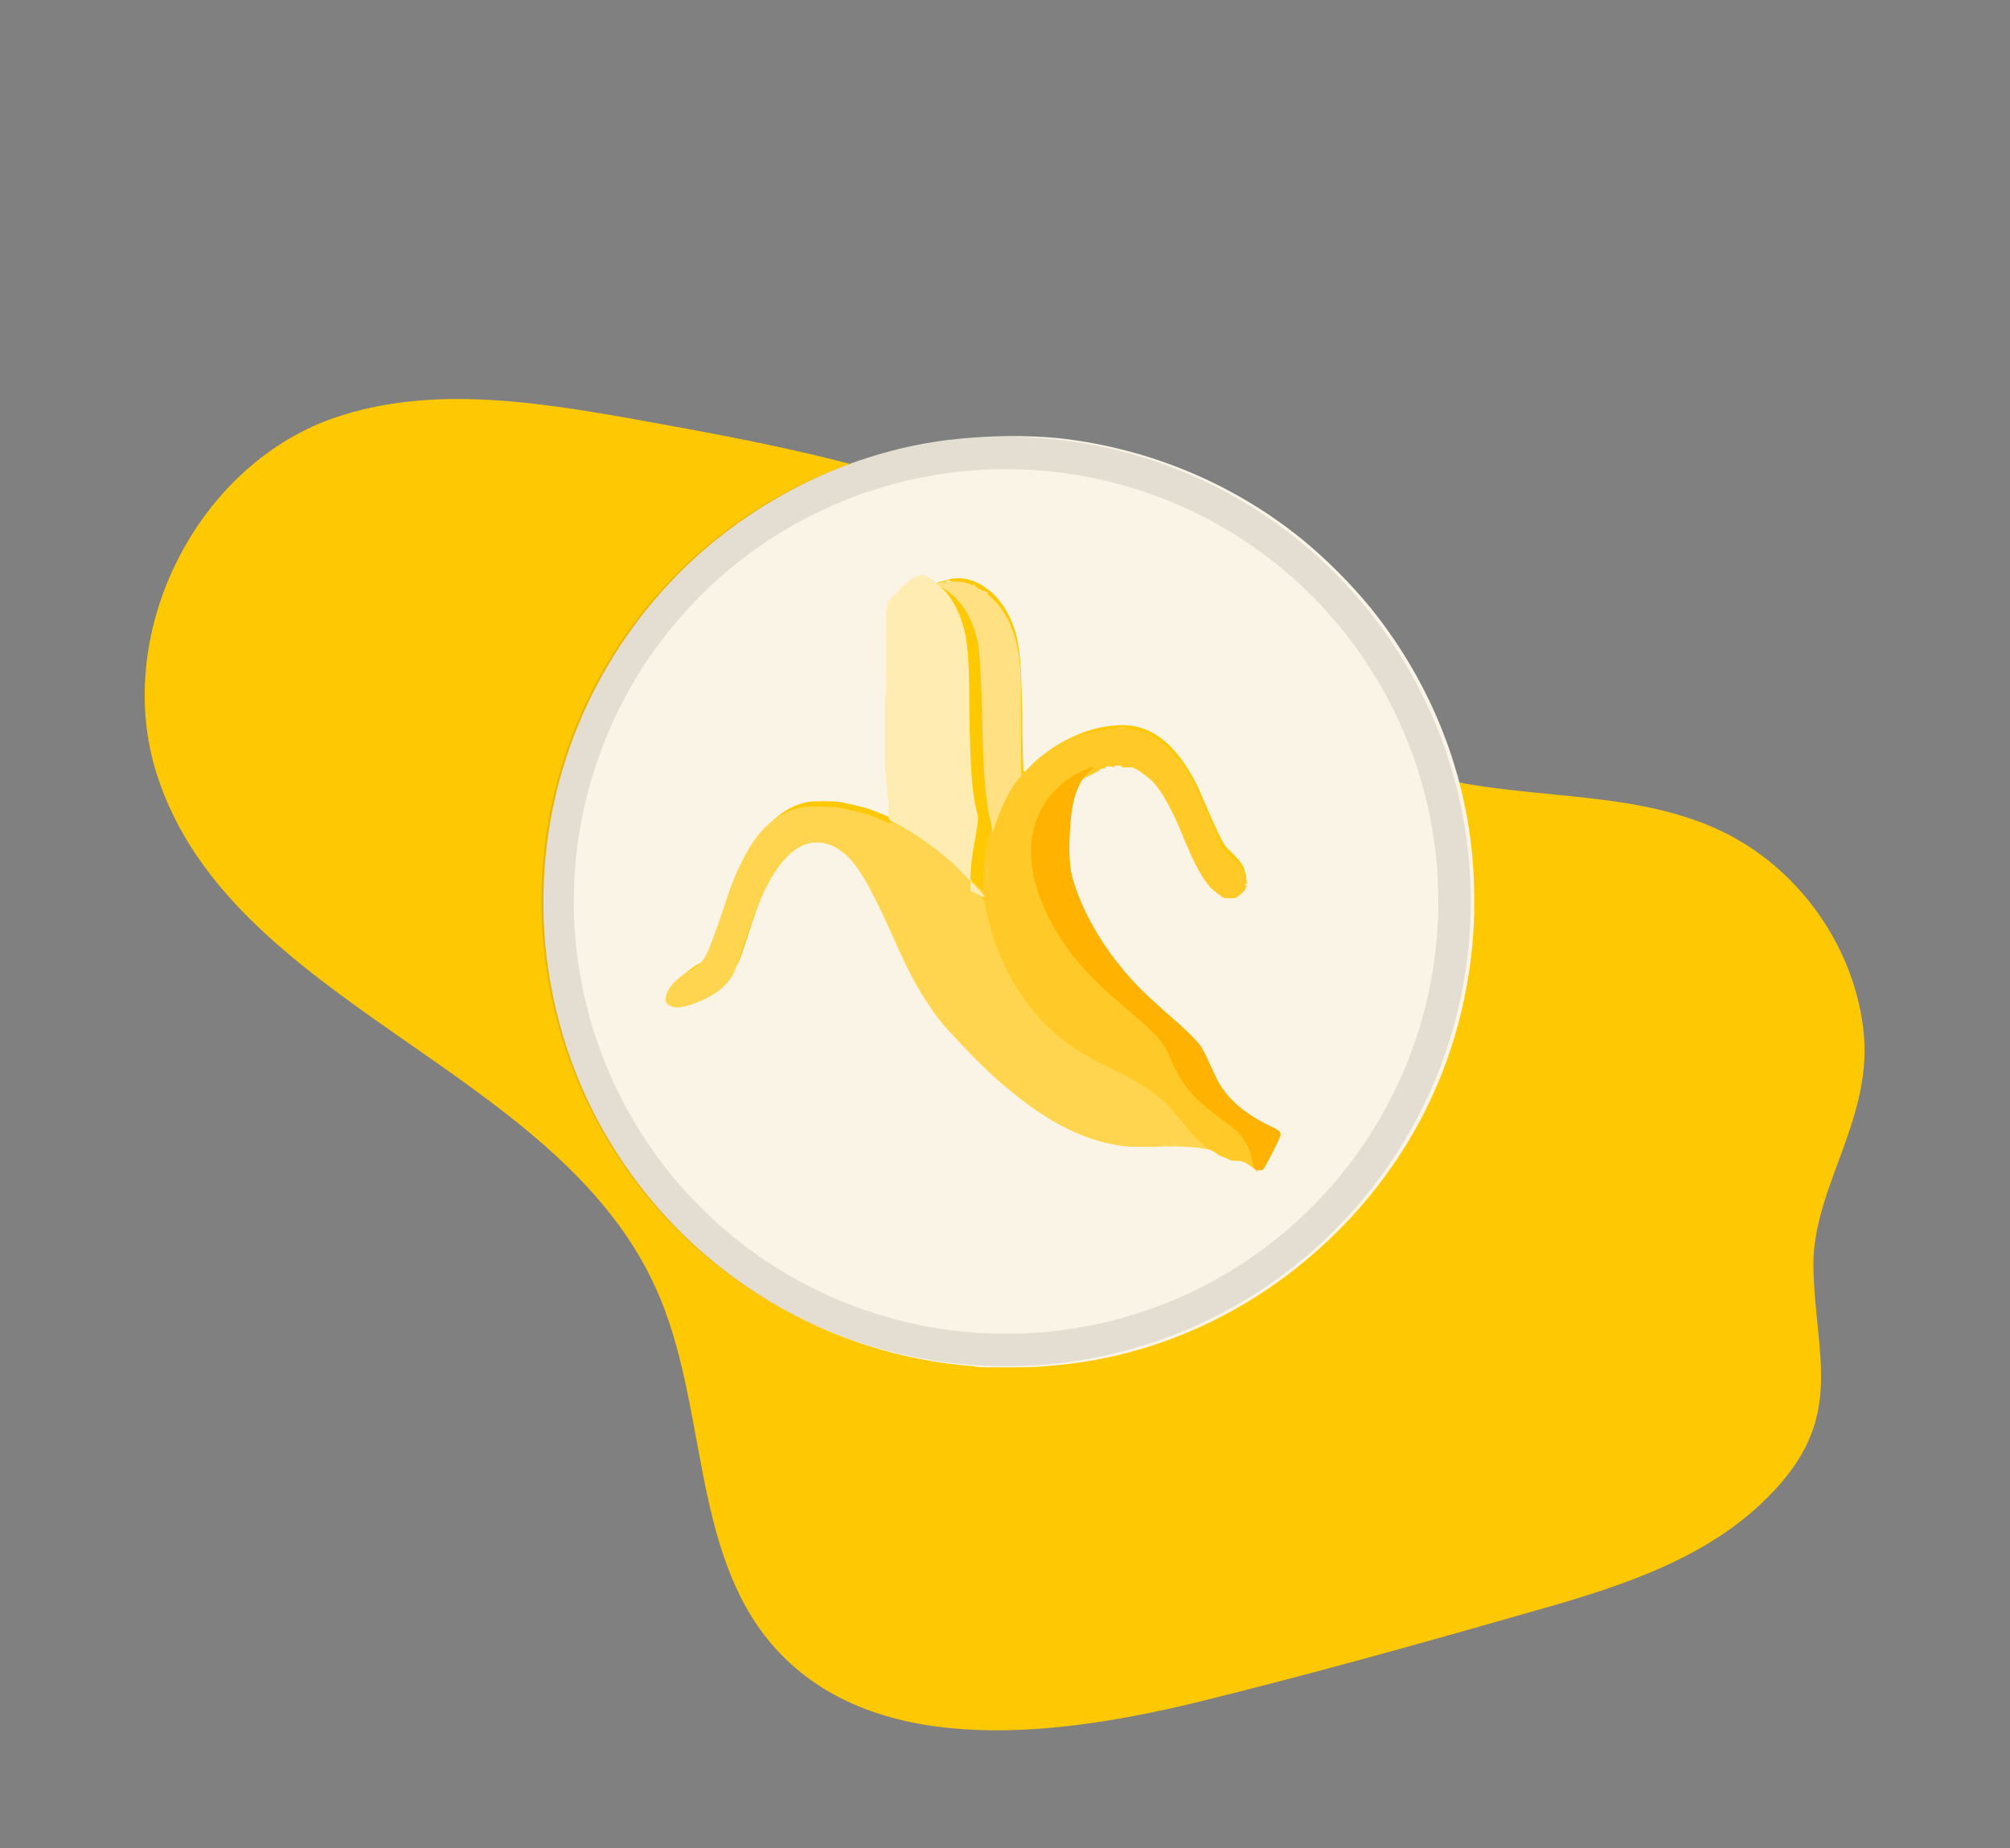<?xml version="1.0" encoding="utf-8"?>
<!-- Generator: Adobe Illustrator 25.2.3, SVG Export Plug-In . SVG Version: 6.00 Build 0)  -->
<svg version="1.1" id="Layer_1" xmlns:v="https://vecta.io/nano"
	 xmlns="http://www.w3.org/2000/svg" xmlns:xlink="http://www.w3.org/1999/xlink" x="0px" y="0px" viewBox="0 0 186 171"
	 style="enable-background:new 0 0 186 171;" xml:space="preserve">
<rect x="0" y="0" width="186" height="171" fill="#808080" stroke="none"/>
<style type="text/css">
	.st0{fill:#FEC803;}
	.st1{display:none;fill:#373737;}
	.st2{display:none;}
	.st3{display:inline;fill:#FEC803;}
	.st4{fill:none;}
	.st5{fill:#FAF4E6;}
	.st6{fill:#FFD54F;}
	.st7{fill:#FFCA28;}
	.st8{fill:#FFECB3;}
	.st9{fill:#FFB300;}
	.st10{fill:#FFE082;}
	.st11{opacity:0.1;fill:none;stroke:#191326;stroke-width:3;enable-background:new    ;}
</style>
<g>
	<path class="st0" d="M172.4,95c-1-7.8-6.2-14.9-13.3-18.2c-8.6-4-18.7-2.6-27.8-5.3c-11.8-3.5-20.4-13.3-30.9-19.8
		C88,44.1,73.2,41.4,58.8,38.8C49.2,37.1,39.1,35.5,30,39c-12.3,4.9-19.5,20-15.5,32.6c6.8,21.4,37,27.1,46.2,47.6
		c4.8,10.6,3.2,24.1,10.7,32.9c9,10.5,25.5,8.7,38.9,5.5c10.2-2.5,20.3-5.3,30.4-8.2c8.2-2.3,16.8-4.8,22.8-10.8
		c7.5-7.4,4.4-13.1,4.3-21.7C167.9,109.5,173.5,103.3,172.4,95z"/>
</g>
<circle class="st1" cx="93" cy="83.3" r="43.5"/>
<g class="st2">
	<path class="st3" d="M79.7,74.2c-6.3-0.1-12.7,0-19.1,0c-0.9,0-1.2,0.4-1.1,1.2c0.1,2.4,1.9,4.4,4.3,5h13.4v0.8H66
		c0,0.1,0.1,0.1,0.1,0.2c0.6,2.8,2.2,4.5,4.7,5.3h6.4v0.8h-4.6c0,0,0,0.1,0.1,0.1c0.8,2.9,3.1,4.6,6.2,4.7c5.4,0.2,9.9-3.6,10-8.9
		C89.2,78.7,84.9,74.3,79.7,74.2z"/>
	<path class="st3" d="M125.5,74.2c-6.3,0-12.7-0.1-19.1,0c-5.3,0.1-9.6,4.4-9.3,9.3c0.3,5.3,4.7,9.1,10,8.9c3.1-0.1,5.4-1.8,6.2-4.7
		c0,0,0-0.1,0.1-0.1h-4.6v-0.8h6.5c2.5-0.8,4-2.5,4.7-5.3c0-0.1,0.1-0.1,0.1-0.2H109v-0.8h13.3c2.5-0.7,4.2-2.8,4.3-5
		C126.6,74.6,126.3,74.2,125.5,74.2z"/>
</g>
<line class="st4" x1="135.1" y1="41.2" x2="127" y2="48"/>
<g id="surface1">
	<path class="st5" d="M91.1,126.5c-0.1,0-0.6,0-1-0.1c-13.4-1-25.7-8.3-33-19.7c-3.5-5.4-5.7-11.6-6.5-18c-0.4-3-0.4-6.6-0.1-9.6
		c1.1-11.1,6.6-21.5,15.2-28.7c6.4-5.3,14-8.7,22.1-9.7c3.4-0.4,7.3-0.5,10.7-0.1c8.1,1,15.7,4.2,22,9.3c2.2,1.8,4.5,4.1,6.3,6.3
		c6,7.4,9.4,16.5,9.6,25.8c0.1,3.1-0.1,5.9-0.6,8.8c-1.5,8.8-5.6,16.7-12,23.1c-6.8,6.8-15.6,11.2-25,12.3c-1.9,0.2-2.7,0.3-5.1,0.3
		C92.4,126.5,91.2,126.5,91.1,126.5z M116.8,108c0.1-0.1,1.5-2.7,1.6-3.1c0.1-0.2-0.2-0.3-0.7-0.6c-1.9-0.9-3.6-2.1-4.6-3.5
		c-0.4-0.5-0.9-1.5-1.4-2.7c-0.2-0.5-0.5-1-0.6-1.2c-0.5-0.8-1.3-1.6-3.6-3.5c-1.8-1.6-2.9-2.6-4-4.1c-2.2-2.7-3.9-6-4.5-8.7
		c-0.2-0.7-0.2-1.9-0.1-3.8c0.1-2.4,0.4-3.7,1-4.8c0.3-0.5,1-1.2,1.5-1.4c0.6-0.3,1-0.4,2.1-0.4c1,0,1,0,1.4,0.1
		c1.4,0.5,2.5,1.7,3.7,4c0.4,0.8,0.6,1.2,1.2,2.7c1.1,2.7,1.6,3.7,2.4,4.4c0.4,0.5,0.9,0.8,1.4,0.9c0.3,0.1,0.3,0.1,0.6,0
		c0.4-0.1,0.9-0.5,1.1-0.8c0.1-0.2,0-0.6-0.2-1.2c-0.2-0.5-0.7-1-1.2-1.5c-0.6-0.5-0.8-0.9-1.7-2.9c-0.7-1.6-1-2.3-1.4-3.2
		c-2-4-4.4-5.8-7.4-5.6c-1.6,0.1-3,0.5-4.4,1.2c-1.3,0.6-2.2,1.3-3.3,2.4c-0.6,0.6-0.7,0.7-0.8,0.7c-0.1,0-0.2,0-0.2-0.1
		c0-0.2-0.1-1.9-0.1-5.3c-0.1-4.3-0.2-5.6-0.5-7c-0.5-2.1-1.6-3.8-3-4.7c-0.7-0.5-1.6-0.8-2.3-0.8c-0.4,0-0.6,0-1,0.1
		c-0.3,0.1-0.6,0.2-0.7,0.2c-0.2,0-0.9,0.4-1.1,0.6c-0.1,0.1-0.2,0.1-0.2,0.2c0,0-0.1,0.1-0.1,0.1c0,0.1-0.1,0.1-0.1,0.1
		c-0.1,0-0.4,0.3-0.4,0.4c0,0-0.1,0.1-0.2,0.2c-0.1,0.1-0.2,0.2-0.2,0.2c0,0,0,0.1-0.1,0.1c0,0-0.1,0.1-0.1,0.1c0,0,0,0.1-0.1,0.1
		c0,0-0.1,0.1-0.1,0.1c0,0,0,0.1-0.1,0.1c0,0-0.1,0-0.1,0.1s0,0.1,0,0.1c0,0-0.2,0.4-0.4,0.8c-0.8,1.6-1.1,3.2-1.4,6
		c0,0.5-0.1,0.9-0.1,0.9c0,0,0,0.3,0,0.5c0,0.2,0,0.7,0,0.9c0,0.6,0,4.3,0,5.1c0,0.9,0.2,2.3,0.3,3.5c0.1,0.6,0.2,1.2,0.2,1.4l0,0.3
		h-0.2c-0.1,0-0.3,0-0.3-0.1c-0.2-0.1-1.4-0.6-2-0.8c-0.7-0.2-1.6-0.4-2.5-0.6c-0.8-0.1-2.5-0.1-3.1,0c-2.3,0.5-4,2.1-5.4,4.9
		c-0.6,1.2-0.9,2.1-1.9,4.9c-1.3,4-1.6,4.6-2.8,5.2c-1,0.6-1.8,1.3-2.2,2c-0.2,0.5-0.2,0.6,0,0.9c0.4,0.4,0.9,0.4,1.9,0.1
		c1.5-0.5,2.5-1.1,3.3-2.1c0.7-0.8,0.7-0.8,1.6-3.5c1.1-3.5,1.8-5,2.6-6.5c1.4-2.3,2.7-3.2,4.5-3.1c1.1,0.1,1.9,0.4,2.7,1.3
		c1.1,1.1,2,2.7,3.8,6.5c1.9,4.1,2.7,5.6,3.9,7.5c1,1.4,1.9,2.5,3.8,4.4c2.6,2.6,4.7,4.3,7.1,5.8c1.6,1,3.4,1.8,5,2.2
		c1.6,0.4,2.7,0.5,4.8,0.5c4.1-0.2,6.4,0.3,9.1,1.9C116.6,108.1,116.6,108.1,116.8,108z"/>
	<path class="st6" d="M114.7,107.3c-0.5-0.2-0.6-0.4-0.3-0.4c0.1,0,0.3,0.1,0.5,0.1c0.3,0.1,0.3,0.2,0.3,0.3c0,0.1,0,0.2,0,0.2
		C115.1,107.6,114.9,107.5,114.7,107.3z"/>
	<path class="st6" d="M112.4,106.5c-1.4-0.4-3.1-0.5-5.5-0.4c-1.1,0-1.7,0-2.3,0c-3.8-0.3-7.5-2.1-11.6-5.6c-1-0.8-1.9-1.7-3.1-2.9
		c-1.9-2-2.9-3-3.8-4.4c-1.3-1.9-2.1-3.4-3.9-7.5c-1.8-3.9-2.7-5.4-3.8-6.5c-1.8-1.7-3.9-1.7-5.6,0.1c-1,1-1.9,2.6-2.8,4.8
		c-0.2,0.5-0.7,2-1.2,3.4c-0.5,1.5-0.9,2.6-1,2.7c-0.2,0.4-0.8,1.1-1.1,1.3c-0.9,0.8-3,1.7-4,1.7c-0.4,0-0.7-0.1-0.9-0.3
		c-0.2-0.2-0.2-0.2-0.2-0.5c0-0.8,0.9-1.9,2.4-2.7c1.2-0.6,1.4-1.2,2.8-5.2c0.9-2.8,1.3-3.7,1.9-4.9c1.4-2.8,3.1-4.4,5.4-4.9
		c0.6-0.1,2.7-0.1,3.5,0c0.9,0.2,1.8,0.4,2.5,0.6c0.7,0.2,1.8,0.7,2,0.8c0.1,0.1,0.2,0.1,0.2,0c0-0.1,0-0.1,0.9,0.3
		c1.6,0.8,3.4,2,5.1,3.5c0.7,0.6,2.8,2.7,2.9,2.9c0,0.1,0.1-0.1,0.1-0.6c0-0.7,0.1-1.8,0.2-2.6l0.1-0.5h0.4l0,0.4
		c-0.1,0.9-0.2,2.6-0.2,3v0.5h-0.1l-0.2,0l0.1,0.1c0.1,0.1,0.1,0.2,0.1,0.3c0,0.4,0.5,2.3,0.9,3.4c1.4,4.2,3.9,7.5,7,9.7
		c0.9,0.6,1.6,1,3.6,2c2.5,1.2,3.8,2,5,3c0.6,0.5,1.1,1,1.9,2.1c1,1.3,2,2.2,3,2.8c0.2,0.1,0.3,0.2,0.3,0.3c0,0.1,0,0.2,0,0.2
		C113,106.7,112.7,106.6,112.4,106.5z"/>
	<path class="st6" d="M113.3,82.8c-0.5-0.2-0.7-0.4-0.3-0.4c0.1,0,0.2,0,0.2,0.1c0,0,0,0.1,0.1,0.1c0.3,0,0.5,0.1,0.5,0.2
		C113.8,82.9,113.7,82.9,113.3,82.8z"/>
	<path class="st6" d="M113.9,82.8c0-0.1,0-0.1,0.2-0.1c0.2,0,0.2,0,0.2,0.1c0,0.1-0.1,0.2-0.4,0.2C113.9,82.9,113.9,82.9,113.9,82.8
		z"/>
	<path class="st6" d="M115.1,81.6c0-0.3,0-0.3,0.1-0.3c0.1,0,0.2,0.1,0.2,0.4c0,0.1,0,0.1-0.2,0.1C115.1,81.9,115.1,81.9,115.1,81.6
		z"/>
	<path class="st6" d="M91.8,76.9c0-0.4,0.6-2.1,1.1-3.1c0.6-1.1,1.4-2.3,1.6-2.3c0.1,0,0.1,0,0.1,0.1c0,0.1,0.1,0.1,0.1,0
		c0.1,0,0.1,0,0.1,0.1c0,0.1-0.1,0.3-0.3,0.6c-0.8,1.1-1.5,2.5-2.1,4.1l-0.2,0.7l-0.2,0C91.8,77.1,91.8,77.1,91.8,76.9z"/>
	<path class="st6" d="M101.7,70.6c0-0.2,0-0.2,0.2-0.2c0.1,0,0.2,0,0.2-0.1c0,0,0.2-0.1,0.3-0.1c0.2,0,0.4-0.1,0.4-0.1
		c0.1-0.1,0.9,0,1.2,0c0.1,0,0.3,0.1,0.6,0.1c0.4,0.1,0.4,0.1,0.4,0.2v0.2l-0.3-0.1c-0.5-0.2-1.9-0.2-2.4,0
		c-0.2,0.1-0.4,0.1-0.5,0.1C101.7,70.8,101.7,70.8,101.7,70.6z"/>
	<path class="st6" d="M102.5,67.5c0-0.1,0.2-0.1,0.3-0.1c0,0,0.1,0,0.1,0.1c0,0.1,0,0.1-0.2,0.1C102.6,67.5,102.5,67.5,102.5,67.5z"
		/>
	<path class="st6" d="M103.3,67.4c0-0.1,0.2-0.1,0.4-0.1c0.1,0,0.1,0,0.1,0.1c0,0.1,0,0.1-0.2,0.1C103.3,67.5,103.3,67.5,103.3,67.4
		z"/>
	<path class="st6" d="M103.8,67.4c0-0.1,0-0.1,0.2-0.1c0.1,0,0.2,0,0.2,0.1c0,0.1,0,0.1-0.2,0.1C103.9,67.5,103.8,67.5,103.8,67.4z"
		/>
	<path class="st7" d="M115.6,107.8c-0.3-0.2-0.5-0.3-0.5-0.4c0,0,0,0-0.1,0c0,0,0,0,0,0c0,0,0,0-0.1,0c0,0-0.1,0-0.1,0
		c0,0,0,0-0.1,0c0,0-0.1,0-0.1,0s0,0-0.1,0c0,0-0.1,0-0.1,0s0,0-0.1,0c0,0-0.1,0-0.1,0s0,0,0,0c0,0-0.2,0-0.4-0.1
		c-0.2-0.1-0.5-0.2-0.7-0.3c-0.2-0.1-0.4-0.1-0.4-0.2c0,0-0.1-0.1-0.3-0.2c-1-0.5-2-1.5-3-2.8c-0.9-1.1-1.3-1.6-1.9-2.1
		c-1.2-1-2.5-1.8-5-3c-1-0.5-2.1-1.1-2.4-1.3c-3-1.8-5.4-4.5-7.1-8c-0.6-1.3-1.1-2.5-1.4-3.8c-0.2-0.8-0.5-1.9-0.5-2.1
		c0-0.1,0-0.2-0.1-0.2c-0.1,0-0.1-0.2,0-2.3c0.1-2.4,0.5-4,1.2-5.8c0.4-1.1,1.3-2.7,1.9-3.3c0.2-0.2,0.2-0.2,0.3-0.2
		c0,0.1,0,0.1-0.1,0.3c-0.5,0.6-1.5,2.3-2,3.4c-0.3,0.7-0.6,1.7-0.5,1.7c0,0,0,0,0.3-0.7c0.4-1.3,1-2.6,1.7-3.7
		c0.6-0.9,1.9-2.3,2.9-3c2-1.5,4.3-2.2,6.8-2.3c1.7-0.1,3.2,0.5,4.6,1.8c1.5,1.4,2.5,3.2,4.1,7.1c0.8,2,1,2.4,1.7,2.9
		c0.6,0.5,1,1,1.2,1.5c0.2,0.5,0.3,1,0.2,1c0,0-0.1,0-0.1,0.1c0,0.1,0,0.1,0.1,0.1c0.1,0,0.1,0,0,0.2c0,0.2-0.3,0.5-0.7,0.8
		c-0.2,0.2-0.4,0.2-0.5,0.2c-0.1,0-0.2,0-0.2,0s-0.1,0-0.2,0s-0.2,0-0.2,0s0,0-0.1,0c-0.1,0-0.1,0-0.1,0c0,0-0.1-0.1-0.1-0.1
		c-0.1,0-0.2,0-0.2-0.1c0,0-0.1-0.1-0.1-0.1c-0.1,0-0.5-0.3-0.9-0.7c-0.7-0.8-1.3-1.8-2.4-4.4c-0.6-1.5-0.8-1.9-1.2-2.7
		c-0.7-1.4-1.4-2.5-2.2-3.1c-0.4-0.3-0.9-0.7-1.2-0.8c-0.1,0-0.2-0.1-0.2-0.1c0,0,0,0-0.1,0c0,0-0.1,0-0.1,0c0,0,0,0-0.1,0
		c-0.1,0-0.1,0-0.1,0c0,0-0.1,0-0.1,0c-0.1,0-0.1,0-0.1,0c0,0-0.1,0-0.2,0c-0.1,0-0.2,0-0.2-0.1c-0.1-0.1-0.7-0.1-0.7,0
		c0,0.1-0.1,0.1-0.3,0c-0.1,0-0.2,0-0.2,0c0,0-0.1,0-0.1,0c-0.1,0-0.1,0-0.2,0.1c0,0.1-0.1,0.1-0.2,0.1c-0.1,0-0.2,0-0.2,0
		c0,0-0.1,0.1-0.2,0.2c-2.2,1.1-2.7,1.4-3.6,2.3c-1.3,1.3-2,2.9-2.2,4.8c-0.2,1.9,0.4,4.3,1.5,6.6c1.5,3,3.5,5.4,7.1,8.4
		c1.9,1.6,3,2.7,3.5,3.4c0.2,0.3,0.4,0.7,0.6,1.1c1.1,2.6,2,3.8,4.5,5.6c0.7,0.5,1.5,1.1,1.7,1.3c0.9,0.8,1.3,1.7,1.5,2.9
		c0.1,0.6,0.1,0.7,0,0.7C116.1,108.1,115.9,108,115.6,107.8z M91.4,80.5c0-0.4,0-0.6,0-0.3c0,0.2-0.1,0.8-0.1,1.4
		C91.3,82.6,91.4,82.2,91.4,80.5z M91.5,79.5C91.5,79.5,91.5,79.5,91.5,79.5c0,0.2,0,0.2,0,0.2C91.5,79.7,91.5,79.6,91.5,79.5z"/>
	<path class="st8" d="M91.1,82.9c-0.4-0.5-2.4-2.5-3-3.1c-1.7-1.5-3.6-2.8-5.2-3.6c-0.4-0.2-0.6-0.3-0.6-0.4c0,0,0-0.1-0.1-0.1
		c0,0,0-0.1,0-0.2c0-0.1,0-0.2,0-0.2c0,0,0-0.1,0-0.2c0-0.1,0-0.2,0-0.2c0,0,0-0.1,0-0.2c0-0.1,0-0.2,0-0.2c0,0,0-0.1,0-0.2
		c0-0.1,0-0.2,0-0.2c0,0,0-0.2-0.1-0.3c0-0.1,0-0.4,0-0.5c-0.1-0.8-0.1-1.6-0.2-2.2c0-0.7,0-4.8,0-5.5c0-0.3,0-0.7,0-0.9
		c0-0.2,0-0.4,0.1-0.5c0,0,0-0.2,0-0.4c0-0.2,0-0.3,0-0.3c0,0,0-0.1,0-0.3c0-0.2,0-0.3,0-0.3c0,0,0.1-0.1,0-0.3c0-0.2,0-0.3,0-0.3
		c0,0,0-0.1,0-0.2c0-0.1,0-0.2,0-0.2c0,0,0-0.1,0-0.3c0-0.1,0-0.2,0-0.2c0,0,0.1-0.1,0-0.2c0-0.2,0-0.2,0-0.2c0,0,0-0.1,0-0.2
		c0-0.1,0-0.2,0-0.2c0,0,0.1,0,0-0.1c0-0.1,0-0.1,0-0.1c0,0,0,0,0-0.1c0-0.1,0-0.1,0-0.1c0,0,0,0,0-0.1c0-0.1,0-0.1,0-0.1
		c0,0,0,0,0-0.1s0-0.1,0-0.1c0,0,0,0,0-0.1s0-0.1,0-0.1c0,0,0.1,0,0-0.1c0,0,0-0.1,0-0.1c0,0,0,0,0-0.1c0-0.1,0-0.1,0-0.1s0,0,0-0.1
		c0,0,0-0.1,0-0.1s0.1,0,0-0.1c0,0,0-0.1,0-0.1s0,0,0-0.1c0,0,0-0.1,0-0.1c0,0,0,0,0-0.1c0,0,0-0.1,0-0.1c0,0,0,0,0-0.1
		c0,0,0-0.1,0-0.1c0,0,0.1,0,0-0.1c0,0,0-0.1,0-0.1c0,0,0,0,0-0.1c0,0,0-0.1,0-0.1c0,0,0,0,0-0.1c0,0,0-0.1,0-0.1c0,0,0.1,0,0-0.1
		c0,0,0-0.1,0-0.1c0,0,0,0,0-0.1c0,0,0-0.1,0-0.1c0,0,0,0,0-0.1c0,0,0-0.1,0-0.1c0,0,0,0,0-0.1c0,0,0-0.1,0-0.1c0,0,0,0,0-0.1
		c0,0,0-0.1,0-0.1c0,0,0,0,0-0.1c0,0,0-0.1,0-0.1c0,0,0,0,0,0c0,0,0-0.1,0.1-0.1c0,0,0.1-0.1,0-0.1c0,0,0-0.1,0-0.1s0,0,0-0.1
		c0,0,0-0.1,0-0.1s0,0,0-0.1c0,0,0-0.1,0-0.1c0,0,0.1-0.1,0.1-0.1c0,0,0-0.1,0.1-0.1c0,0,0.1-0.1,0.1-0.1c0,0,0-0.1,0.1-0.1
		c0.1,0,0.1-0.1,0.1-0.1c0,0,0-0.1,0.1-0.1c0.1,0,0.1-0.1,0.1-0.1c0,0,0.1-0.1,0.2-0.2c0.1-0.1,0.2-0.2,0.2-0.2
		c0-0.1,0.3-0.4,0.4-0.4c0.1,0,0.1-0.1,0.1-0.1c0-0.1,0.1-0.1,0.1-0.1c0.1,0,0.2-0.1,0.2-0.2c0.2-0.2,1-0.6,1.3-0.6
		c0.2,0,0.3,0,0.6,0.2c1.7,1,2.9,2.8,3.4,5.2c0.3,1.4,0.4,3.1,0.4,7.3c0.1,4.9,0.2,7.3,0.7,9.2c0.1,0.3,0.1,0.6,0.1,0.7
		c0,0.3-0.1,0.7-0.2,1.5c-0.3,1.5-0.5,2.8-0.5,4.3c0,0.4,0,0.8,0,0.8C91.2,83.1,91.1,83,91.1,82.9z"/>
	<path class="st8" d="M94.2,68.1c0-0.2,0-0.2,0.1-0.2c0.1,0,0.1,0,0.1,0.1c0,0,0,0.1,0,0.2c0,0.1,0,0.1-0.1,0.1
		C94.3,68.2,94.2,68.2,94.2,68.1z"/>
	<path class="st8" d="M91,54.8c0-0.2,0-0.2,0.3,0l0.2,0.1h-0.2C91,54.9,91,54.9,91,54.8z"/>
	<path class="st8" d="M90.1,54.3c-0.1,0-0.1-0.2,0-0.2c0.1,0,0.1,0,0.1,0.1c0,0,0,0,0,0c0,0,0.1,0,0.1,0.1c0.1,0.1,0.1,0.1-0.1,0.1
		C90.2,54.4,90.1,54.3,90.1,54.3z"/>
	<path class="st8" d="M87.5,53.8C87.5,53.8,87.5,53.7,87.5,53.8c0.1-0.1,0.2-0.1,0.2-0.1c0-0.1,0.3,0,0.3,0.1s-0.1,0.1-0.3,0.1
		C87.6,53.9,87.5,53.9,87.5,53.8z"/>
	<path class="st9" d="M116.2,108.2c-0.2-0.1-0.2-0.1-0.3-0.7c-0.2-1.2-0.6-2-1.5-2.9c-0.2-0.2-1-0.8-1.7-1.3c-2.5-1.9-3.4-3-4.5-5.6
		c-0.1-0.3-0.4-0.8-0.6-1.1c-0.4-0.7-1.6-1.8-3.5-3.4c-3.6-3-5.6-5.4-7.1-8.4c-1.7-3.4-2.1-6.7-0.9-9.4c0.7-1.7,2.2-3.2,4.1-4.1
		c0.6-0.3,1-0.4,1-0.3c0,0-0.1,0.1-0.2,0.2c-0.3,0.2-0.8,0.8-1,1.2c-0.6,1.1-0.9,2.4-1,4.7c-0.1,1.8,0,2.7,0.1,3.5
		c0.6,2.7,2.3,6,4.5,8.7c1.2,1.5,2.2,2.5,4,4.1c2.3,2,3.1,2.8,3.6,3.5c0.1,0.2,0.4,0.7,0.6,1.2c0.5,1.1,1,2.2,1.4,2.7
		c1,1.4,2.6,2.6,4.6,3.5c0.6,0.3,0.7,0.4,0.7,0.7c0,0.3-1.5,3.1-1.6,3.2C116.8,108.3,116.4,108.3,116.2,108.2z"/>
	<path class="st10" d="M104.8,106.1C104.8,106,104.8,106,104.8,106.1c0.1-0.1,0.2,0,0.2,0C104.9,106.1,104.9,106.1,104.8,106.1
		C104.8,106.1,104.8,106.1,104.8,106.1z"/>
	<path class="st10" d="M106.5,106.1c0,0,0.1-0.1,0.1-0.1c0.1,0,0.1,0,0.1,0.1c0,0-0.1,0.1-0.1,0.1
		C106.5,106.1,106.5,106.1,106.5,106.1z"/>
	<path class="st10" d="M109.8,106.1C109.8,106,109.9,106,109.8,106.1c0.1-0.1,0.2,0,0.2,0C110,106.1,110,106.1,109.8,106.1
		C109.9,106.1,109.8,106.1,109.8,106.1z"/>
	<path class="st10" d="M107.6,106c0,0,0.1-0.1,0.2-0.1c0.1,0,0.2,0,0.2,0.1c0,0-0.1,0.1-0.2,0.1C107.7,106.1,107.6,106,107.6,106z"
		/>
	<path class="st10" d="M108.7,106c0,0,0.1-0.1,0.1-0.1c0.1,0,0.1,0,0.1,0.1c0,0-0.1,0.1-0.1,0.1C108.7,106.1,108.7,106,108.7,106z"
		/>
	<path class="st10" d="M63,93.1C63,93.1,63,93.1,63,93.1c0.1-0.1,0.2,0,0.2,0C63.1,93.1,63.1,93.2,63,93.1C63,93.2,63,93.1,63,93.1z
		"/>
	<path class="st10" d="M63.7,92.9C63.7,92.9,63.7,92.9,63.7,92.9c0.1-0.1,0.2,0,0.2,0C63.9,93,63.8,93,63.7,92.9
		C63.7,93,63.7,93,63.7,92.9z"/>
	<path class="st10" d="M64,92.8C64,92.8,64.1,92.8,64,92.8c0.1-0.1,0.2,0,0.2,0C64.2,92.9,64.2,92.9,64,92.8
		C64.1,92.9,64,92.9,64,92.8z"/>
	<path class="st10" d="M90.6,82.5l-0.2-0.2L90.6,82.5c0.2,0.1,0.2,0.2,0.2,0.2C90.8,82.6,90.7,82.6,90.6,82.5z"/>
	<path class="st10" d="M89.5,81.2l-0.9-0.9L89.5,81.2c0.8,0.8,0.9,0.9,0.9,0.9C90.4,82.1,90,81.7,89.5,81.2z"/>
	<path class="st10" d="M91.3,82c0-0.1,0-0.8,0-0.8c0,0,0,0,0,0.4C91.3,81.9,91.3,82,91.3,82z"/>
	<path class="st10" d="M91.3,80.6c0-0.1,0-0.2,0-0.2C91.4,80.4,91.4,80.5,91.3,80.6c0.1,0.1,0,0.2,0,0.2
		C91.3,80.8,91.3,80.7,91.3,80.6z"/>
	<path class="st10" d="M88.2,80.1L88,79.9L88.2,80.1c0.1,0.1,0.2,0.2,0.2,0.2C88.4,80.3,88.4,80.3,88.2,80.1z"/>
	<path class="st10" d="M91.4,80c0-0.1,0-0.1,0-0.1C91.4,79.8,91.5,79.9,91.4,80c0.1,0.1,0,0.1,0,0.1C91.4,80.1,91.4,80,91.4,80z"/>
	<path class="st10" d="M74.8,77.8C74.8,77.8,74.8,77.8,74.8,77.8c0.1-0.1,0.2,0,0.2,0C74.9,77.9,74.9,77.9,74.8,77.8
		C74.8,77.9,74.8,77.9,74.8,77.8z"/>
	<path class="st10" d="M75,77.8C75,77.8,75.1,77.7,75,77.8c0.1-0.1,0.2,0,0.2,0C75.2,77.8,75.2,77.8,75,77.8
		C75.1,77.8,75,77.8,75,77.8z"/>
	<path class="st10" d="M91.7,76.2c-0.5-2.1-0.7-4.4-0.8-9.4c-0.1-4.2-0.2-5.9-0.4-7.3c-0.5-2.5-1.7-4.3-3.6-5.3
		C86.6,54,86.6,54,86.7,54c0.5-0.2,0.9-0.2,1.6-0.2c0.8,0,1.2,0.1,2,0.5c1.8,0.9,3.1,2.6,3.7,5c0.4,1.4,0.5,3.1,0.5,6.4
		c0,1.4,0,2.5,0,2.5c0,0,0,0.5,0,1.1c0,0.6,0,1.4,0,1.8l0,0.7l-0.2,0.2c-0.3,0.3-1,1.4-1.3,2.1c-0.4,0.8-0.8,1.7-1,2.5
		c-0.1,0.3-0.2,0.5-0.2,0.5C91.9,76.9,91.8,76.6,91.7,76.2z"/>
</g>
<circle class="st11" cx="93.1" cy="83.4" r="41.5"/>
</svg>
